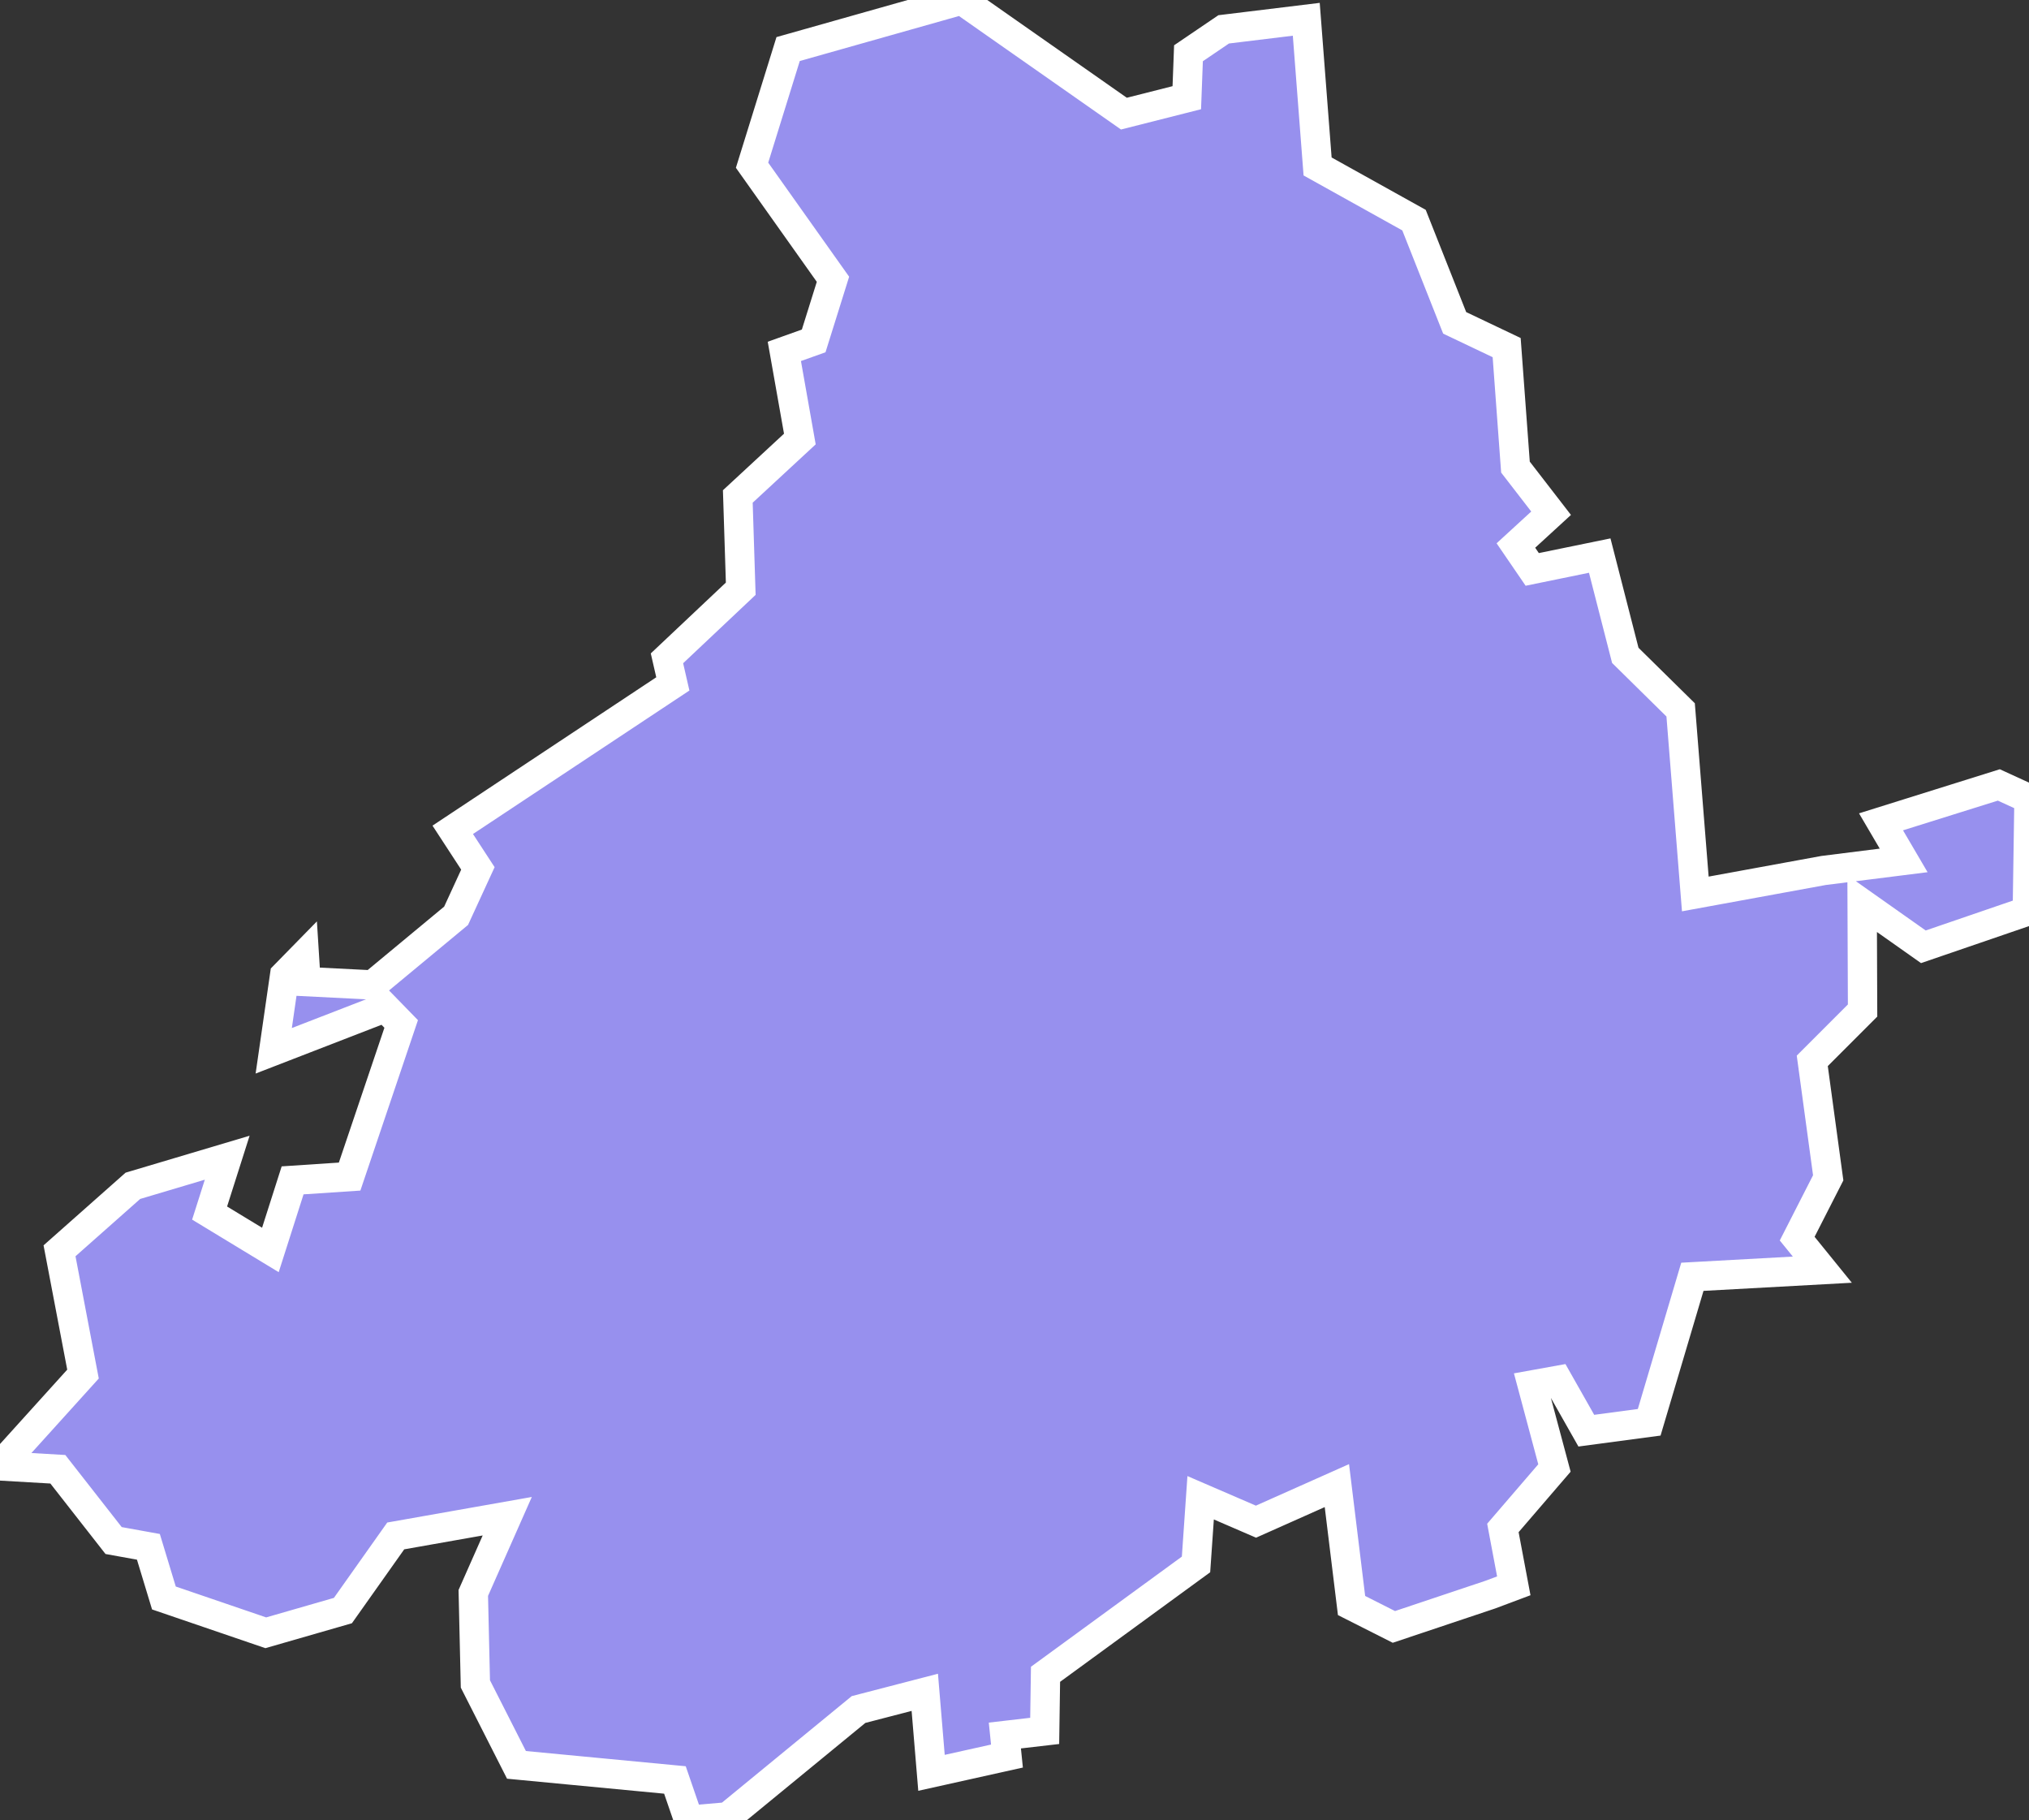<svg xmlns="http://www.w3.org/2000/svg" viewBox="109.847 109.477 48.4 43.41" width="48.4" height="43.41">
            <rect x="109.847" y="109.477" width="48.4" height="43.41" fill="#333333" stroke="none"/>
            <path 
                d="m 128.647,110.647 4.14,-1.17 3.87,2.71 1.5,-0.38 0.04,-1.06 0.84,-0.57 1.97,-0.24 0,0 0.27,3.51 2.3,1.28 0.97,2.45 1.24,0.59 0.21,2.85 0.85,1.1 -0.84,0.77 0.39,0.57 1.61,-0.33 0.61,2.38 1.32,1.3 0.35,4.39 3.06,-0.56 0,0 1.91,-0.24 -0.54,-0.92 0,0 2.81,-0.88 0.72,0.33 0,0 -0.04,2.68 -2.48,0.85 -1.46,-1.03 0.01,2.55 -1.2,1.2 0.38,2.79 -0.74,1.45 0.6,0.74 -3.1,0.17 -1.03,3.47 -1.5,0.2 -0.68,-1.2 -0.61,0.11 0.53,1.98 -1.23,1.43 0.26,1.38 -0.56,0.21 0,0 -2.3,0.77 -1.01,-0.51 -0.35,-2.86 -1.93,0.86 -1.32,-0.57 -0.11,1.59 -3.59,2.62 -0.02,1.35 -0.95,0.11 0.05,0.49 -1.8,0.4 -0.16,-1.92 -1.58,0.41 -3.12,2.56 -0.93,0.08 -0.33,-0.96 -3.78,-0.36 0,0 -0.98,-1.93 -0.05,-2.17 0.81,-1.83 -2.66,0.47 -1.26,1.78 -1.84,0.53 -2.43,-0.83 -0.37,-1.22 -0.83,-0.15 -1.33,-1.7 -1.38,-0.08 0,0 1.98,-2.19 -0.56,-2.94 1.75,-1.55 2.25,-0.67 -0.42,1.32 1.45,0.88 0.53,-1.66 1.36,-0.09 1.23,-3.64 -0.38,-0.39 -2.66,1.03 0.26,-1.8 0.47,-0.48 0.04,0.63 1.59,0.08 1.99,-1.65 0.52,-1.13 -0.6,-0.92 5.25,-3.48 -0.14,-0.61 1.76,-1.66 -0.07,-2.2 1.48,-1.37 -0.37,-2.09 0.7,-0.25 0.46,-1.47 -1.93,-2.72 z" 
                fill="rgb(151, 144, 238)" 
                stroke="white" 
                stroke-width=".7px"
                title="Avila" 
                id="ES-AV" 
            />
        </svg>